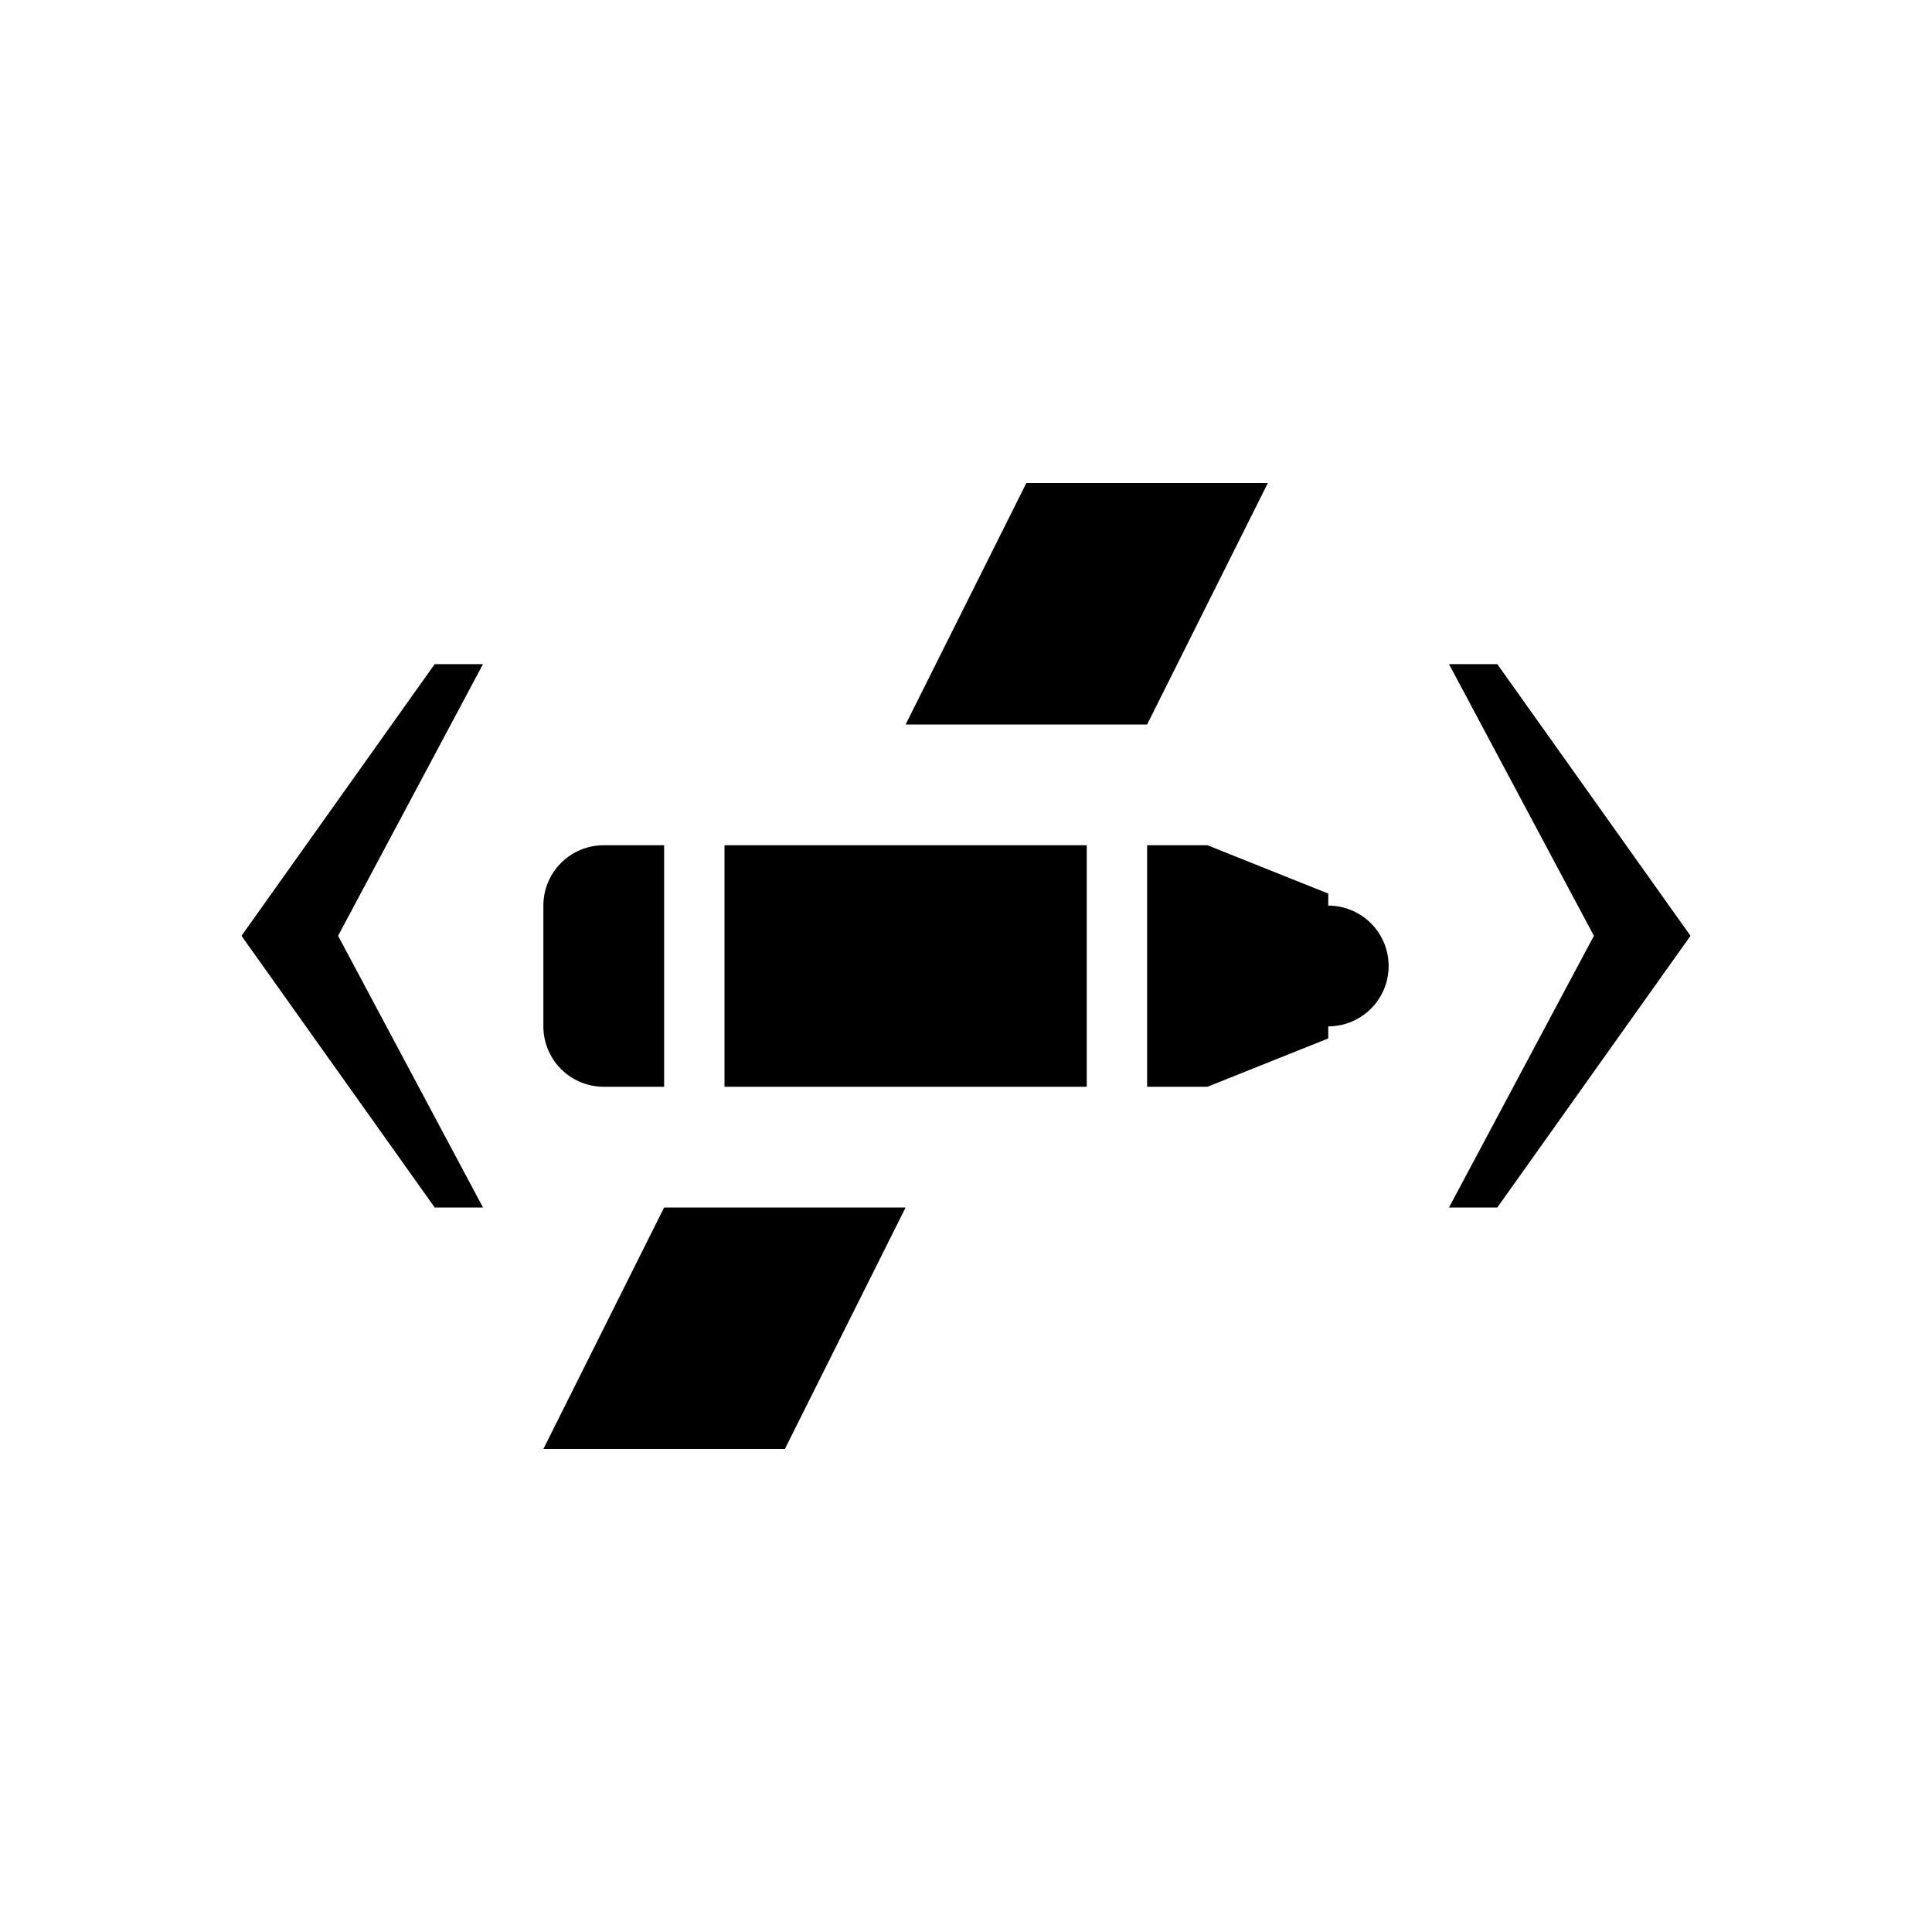 <svg xmlns="http://www.w3.org/2000/svg" width="32" height="32" fill="currentColor" viewBox="0 0 32 32">
  <path fill-rule="evenodd" d="M24.8 20H24l2.4-4.5L24 11h.8l3.2 4.5-3.2 4.5ZM22 17v.2l-2 .8v-4l2 .8v.2a1 1 0 0 1 0 2Zm-7-5 2-4h4l-2 4h-4Zm3 6h-6v-4h6v4Zm-5 6H9l2-4h4l-2 4Zm-4-7v-2a1 1 0 0 1 1-1h1v4h-1a1 1 0 0 1-1-1Zm-1.8 3L4 15.5 7.2 11H8l-2.4 4.5L8 20h-.8ZM20 18h-1v-4h1v4Z" clip-rule="evenodd"/>
</svg>
